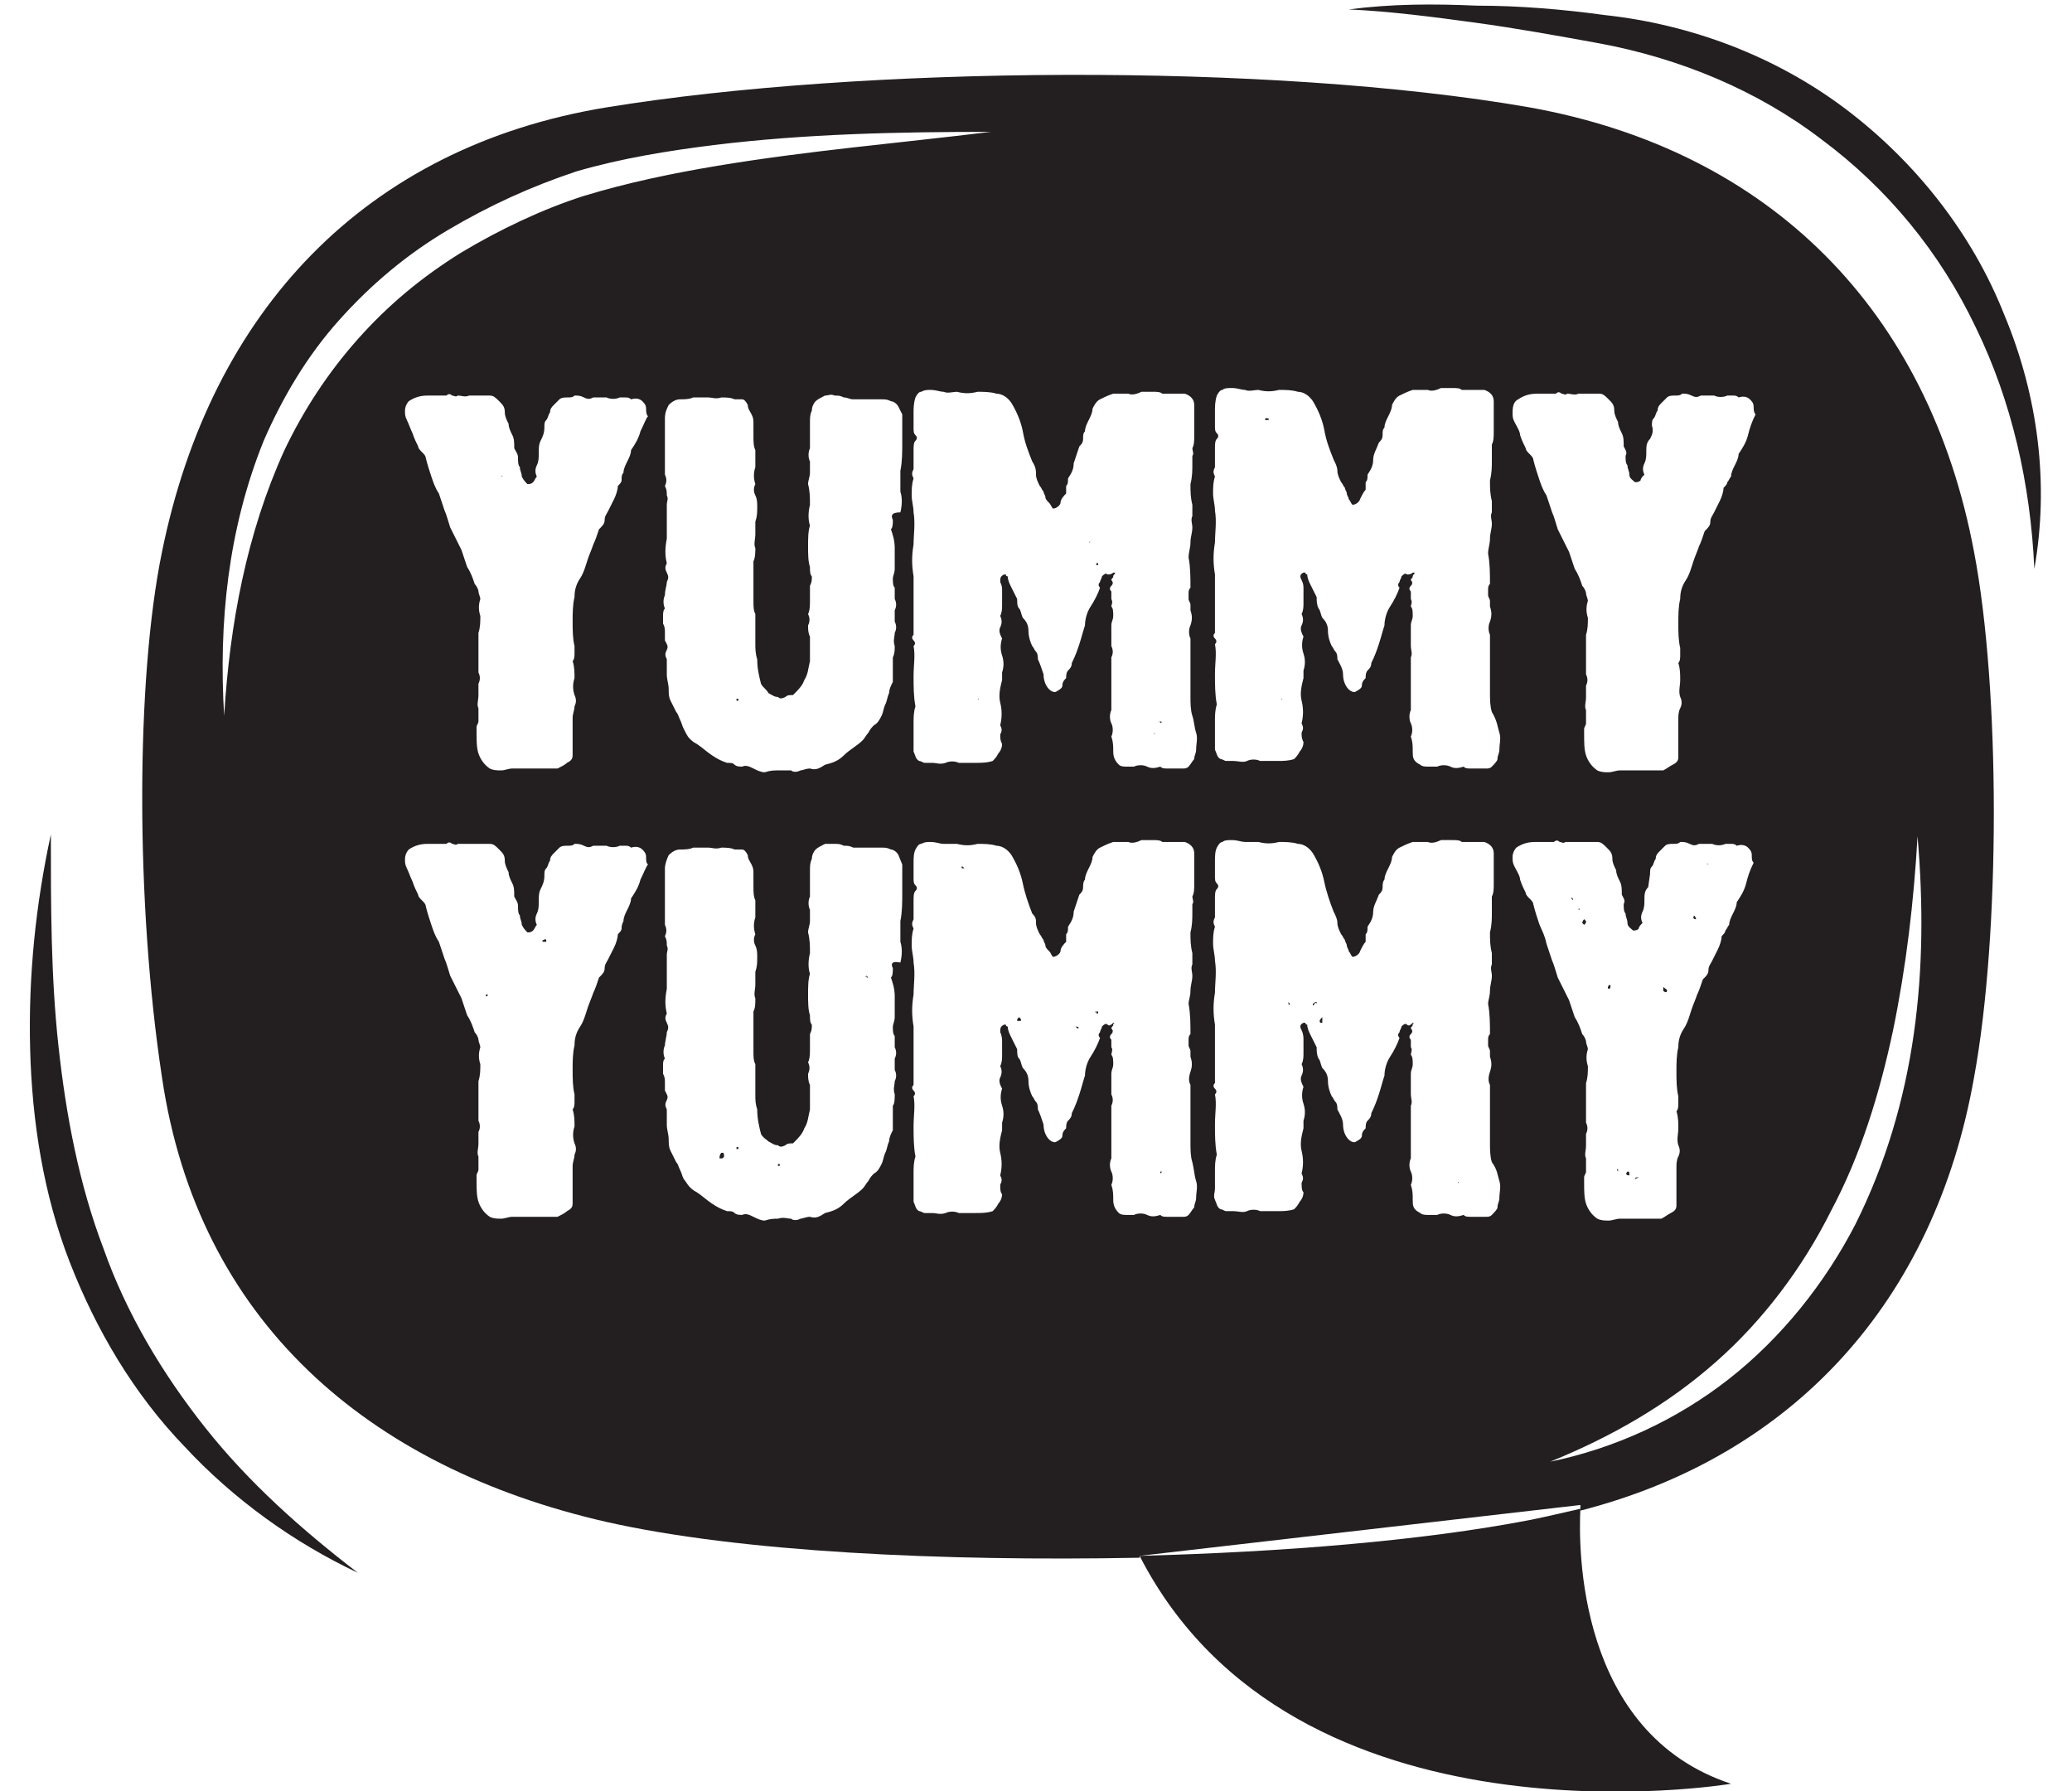 <?xml version="1.0" encoding="utf-8"?>
<!-- Generator: Adobe Illustrator 18.1.0, SVG Export Plug-In . SVG Version: 6.00 Build 0)  -->
<!DOCTYPE svg PUBLIC "-//W3C//DTD SVG 1.1//EN" "http://www.w3.org/Graphics/SVG/1.1/DTD/svg11.dtd">
<svg version="1.1" id="Layer_1" xmlns="http://www.w3.org/2000/svg" xmlns:xlink="http://www.w3.org/1999/xlink" x="0px" y="0px"
	 width="110px" height="95.1px" viewBox="0 0 110 95.1" enable-background="new 0 0 110 95.1" xml:space="preserve">
<g>
	<path fill="#231F20" d="M60.5,82.6c8.2,16,31.4,12.1,31.4,12.1c-8.2-2.7-8.1-12.6-8-14.6c-0.9,0.2-1.7,0.4-2.7,0.6
		C75.5,81.8,68.1,82.4,60.5,82.6z"/>
	<path fill="#231F20" d="M51.1,46C51.1,46,51.1,46,51.1,46C51,46,51,46.1,51.1,46c-0.1,0.1,0,0.1,0,0.1c0,0,0.1,0,0.1,0
		C51.2,46.1,51.2,46.1,51.1,46C51.2,46,51.2,46,51.1,46z"/>
	<path fill="#231F20" d="M46,51.8C46,51.9,45.9,51.9,46,51.8c0,0.1,0,0.1,0.1,0.1C46.1,52,46.2,52,46,51.8
		C46.1,51.9,46,51.8,46,51.8z"/>
	<rect x="39.1" y="37.1" fill="#231F20" width="0.1" height="0.1"/>
	<rect x="38" y="38.4" fill="#231F20" width="0" height="0"/>
	<path fill="#231F20" d="M42.5,39.8C42.5,39.8,42.5,39.8,42.5,39.8c0.1,0,0.1,0,0.1,0L42.5,39.8C42.5,39.7,42.5,39.8,42.5,39.8z"/>
	<path fill="#231F20" d="M42.1,38.8C42.1,38.8,42.1,38.9,42.1,38.8L42.1,38.8L42.1,38.8C42.1,38.8,42.1,38.8,42.1,38.8z"/>
	<rect x="59.6" y="53.4" fill="#231F20" width="0" height="0"/>
	<path fill="#231F20" d="M61.6,62.2C61.5,62.2,61.5,62.2,61.6,62.2c0,0.1,0,0.1,0,0.1l0.1-0.1C61.7,62.2,61.7,62.2,61.6,62.2z"/>
	<path fill="#231F20" d="M61.3,62.8C61.3,62.8,61.2,62.8,61.3,62.8C61.3,62.9,61.3,62.9,61.3,62.8L61.3,62.8
		C61.3,62.8,61.3,62.7,61.3,62.8z"/>
	<path fill="#231F20" d="M57.2,54L57.2,54L57.2,54L57.2,54C57.2,54.1,57.2,54.1,57.2,54z"/>
	<path fill="#231F20" d="M57.1,54.5C57.1,54.5,57.1,54.5,57.1,54.5L57.1,54.5c0.1,0.1,0.1,0.1,0.1,0.1
		C57.3,54.6,57.3,54.5,57.1,54.5C57.2,54.5,57.2,54.5,57.1,54.5z"/>
	<path fill="#231F20" d="M58.2,53.7C58.1,53.7,58.1,53.8,58.2,53.7c0,0.1,0,0.1,0,0.1c0,0,0,0,0.1,0c0,0,0,0,0-0.1
		C58.3,53.7,58.2,53.7,58.2,53.7z"/>
	<path fill="#231F20" d="M54.1,54c-0.1,0.1-0.1,0.1-0.1,0.2c0,0,0.1,0,0.1,0c0,0,0.1,0,0.1,0c0,0,0,0,0-0.1
		C54.2,54.1,54.1,54,54.1,54z"/>
	<path fill="#231F20" d="M25.8,52.8C25.7,52.9,25.7,52.9,25.8,52.8c0,0.1,0,0.1,0,0.1c0,0,0,0,0,0c0,0,0.1,0,0.1-0.1
		C25.8,52.8,25.8,52.8,25.8,52.8z"/>
	<path fill="#231F20" d="M26.6,49.1L26.6,49.1C26.7,49.1,26.7,49.1,26.6,49.1C26.7,49.1,26.7,49.1,26.6,49.1L26.6,49.1L26.6,49.1z"
		/>
	<path fill="#231F20" d="M28.8,50C28.8,50,28.8,50,28.8,50c0.1,0,0.1,0,0.2,0c0,0,0,0,0-0.1c0,0-0.1-0.1-0.1,0
		C28.8,49.9,28.8,49.9,28.8,50z"/>
	<path fill="#231F20" d="M31.9,45.9L31.9,45.9L31.9,45.9C31.9,45.9,31.9,45.8,31.9,45.9L31.9,45.9z"/>
	<path fill="#231F20" d="M30.7,50.5C30.7,50.5,30.7,50.5,30.7,50.5L30.7,50.5L30.7,50.5z"/>
	<path fill="#231F20" d="M89.4,26.7L89.4,26.7L89.4,26.7C89.4,26.7,89.4,26.7,89.4,26.7z"/>
	<path fill="#231F20" d="M85.4,25.2C85.5,25.2,85.5,25.2,85.4,25.2L85.4,25.2L85.4,25.2L85.4,25.2C85.4,25.3,85.4,25.2,85.4,25.2z"
		/>
	<rect x="38" y="62.2" fill="#231F20" width="0" height="0"/>
	<rect x="39.1" y="60.9" fill="#231F20" width="0.1" height="0.1"/>
	<path fill="#231F20" d="M38.4,61.2c0,0-0.1,0-0.1,0c-0.1,0.1-0.1,0.2-0.1,0.3c0,0,0,0,0.1,0C38.4,61.5,38.5,61.4,38.4,61.2
		C38.5,61.2,38.4,61.2,38.4,61.2z"/>
	<path fill="#231F20" d="M38.4,60.2C38.4,60.2,38.4,60.2,38.4,60.2L38.4,60.2L38.4,60.2C38.5,60.2,38.5,60.2,38.4,60.2
		C38.5,60.2,38.5,60.2,38.4,60.2C38.5,60.2,38.4,60.2,38.4,60.2z"/>
	<path fill="#231F20" d="M41.3,61.8C41.3,61.9,41.3,61.9,41.3,61.8c0,0.1,0,0.1,0,0.1c0.1,0,0.1,0,0.1-0.1
		C41.4,61.8,41.3,61.8,41.3,61.8z"/>
	<path fill="#231F20" d="M42.1,62.7C42.1,62.7,42.1,62.7,42.1,62.7L42.1,62.7L42.1,62.7C42.1,62.7,42.1,62.7,42.1,62.7z"/>
	<path fill="#231F20" d="M42.5,63.6C42.5,63.6,42.5,63.7,42.5,63.6c0.1,0,0.1,0,0.1,0L42.5,63.6C42.5,63.6,42.5,63.6,42.5,63.6z"/>
	<path fill="#231F20" d="M26.6,25.3L26.6,25.3C26.7,25.3,26.7,25.2,26.6,25.3C26.7,25.2,26.7,25.2,26.6,25.3L26.6,25.3L26.6,25.3z"
		/>
	<path fill="#231F20" d="M31.9,22.1L31.9,22.1L31.9,22.1C31.9,22,31.9,22,31.9,22.1L31.9,22.1z"/>
	<path fill="#231F20" d="M30.7,26.7C30.7,26.7,30.7,26.7,30.7,26.7L30.7,26.7L30.7,26.7z"/>
	<path fill="#231F20" d="M68,37.1C68,37.1,68,37.2,68,37.1L68,37.1C68.1,37.2,68.1,37.1,68,37.1C68.1,37.1,68,37.1,68,37.1z"/>
	<path fill="#231F20" d="M77.4,62.8C77.4,62.8,77.4,62.8,77.4,62.8C77.4,62.9,77.4,62.9,77.4,62.8L77.4,62.8
		C77.5,62.8,77.4,62.7,77.4,62.8z"/>
	<path fill="#231F20" d="M76.2,54.2l-0.1-0.1C76.1,54.1,76.2,54.2,76.2,54.2z"/>
	<path fill="#231F20" d="M67.2,22.2C67.2,22.2,67.2,22.2,67.2,22.2C67.2,22.2,67.2,22.2,67.2,22.2c-0.1,0.1,0,0.1,0,0.1
		c0,0,0.1,0,0.1,0C67.4,22.3,67.4,22.2,67.2,22.2C67.3,22.2,67.3,22.2,67.2,22.2z"/>
	<path fill="#231F20" d="M87,62.5C86.9,62.4,86.9,62.4,87,62.5c-0.1,0-0.2,0-0.2,0.1C86.8,62.6,86.8,62.6,87,62.5
		C87,62.6,87,62.6,87,62.5z"/>
	<polygon fill="#231F20" points="88.1,52 88,52 88.1,52 	"/>
	<path fill="#231F20" d="M86.5,62.4C86.5,62.4,86.5,62.4,86.5,62.4C86.5,62.4,86.5,62.3,86.5,62.4c0-0.2,0-0.2-0.1-0.2
		C86.3,62.3,86.3,62.4,86.5,62.4z"/>
	<rect x="87.3" y="62.7" fill="#231F20" width="0" height="0.1"/>
	<path fill="#231F20" d="M90,48.7c0-0.1-0.1-0.1-0.1,0c0,0,0,0.1,0.1,0.1C90,48.8,90.1,48.8,90,48.7z"/>
	<path fill="#231F20" d="M85.9,62.2L85.9,62.2c0-0.1,0-0.1,0-0.1C85.9,62,85.8,62.1,85.9,62.2C85.8,62.2,85.9,62.2,85.9,62.2z"/>
	<path fill="#231F20" d="M88.8,51.9L88.8,51.9L88.8,51.9C88.8,51.9,88.8,51.9,88.8,51.9z"/>
	<path fill="#231F20" d="M85.4,52.5C85.4,52.5,85.4,52.5,85.4,52.5c0.1,0,0.1-0.1,0.1-0.2c0,0,0,0-0.1,0
		C85.4,52.4,85.3,52.4,85.4,52.5L85.4,52.5z"/>
	<path fill="#231F20" d="M85.4,49.1C85.5,49.1,85.5,49.1,85.4,49.1L85.4,49.1L85.4,49.1L85.4,49.1C85.4,49.1,85.4,49.1,85.4,49.1z"
		/>
	<path fill="#231F20" d="M81.2,5.7c-13.8-2.4-35.5-2.2-49,0c-12.8,2.1-21,10.8-23.6,23.6c-1.4,6.8-1.4,18.7,0,27.9
		c1.9,12.9,10.9,20.7,23.6,23.6c7.1,1.6,17.8,2.1,28.3,1.9c0,0,0,0,0-0.1l23.4-2.7c0,0,0,0.1,0,0.3c11.3-2.9,18.8-11.1,20.9-23
		c1.4-7.6,1.4-20.6,0-27.9C102.4,16.5,94,8,81.2,5.7z M80.6,21.2c0.3-0.2,0.6-0.3,1-0.3c0.4,0,0.7,0,1,0c0.1-0.1,0.2-0.1,0.3,0
		c0.1,0,0.2,0.1,0.3,0c0.2,0,0.4,0.1,0.6,0c0.2,0,0.4,0,0.6,0c0.2,0,0.4,0,0.5,0c0.2,0,0.3,0.1,0.5,0.3c0.2,0.2,0.3,0.3,0.3,0.6
		c0,0.2,0.1,0.4,0.2,0.6c0,0.2,0.1,0.4,0.2,0.6c0.1,0.2,0.1,0.4,0.1,0.7c0.1,0.2,0.2,0.3,0.1,0.5c0,0.2,0,0.4,0.1,0.5
		c0,0.2,0.1,0.3,0.1,0.5c0,0.2,0.2,0.3,0.3,0.4c0.1,0,0.2,0,0.3-0.1c0-0.1,0.1-0.2,0.2-0.3c-0.1-0.2-0.1-0.4,0-0.6
		c0.1-0.2,0.1-0.4,0.1-0.6c0-0.3,0-0.5,0.2-0.7c0.1-0.2,0.2-0.4,0.1-0.7c0-0.2,0-0.3,0.1-0.4c0.1-0.1,0.1-0.3,0.2-0.4
		c0-0.2,0.1-0.3,0.2-0.4c0.1-0.1,0.2-0.2,0.3-0.3c0.1-0.1,0.3-0.1,0.4-0.1c0.2,0,0.3,0,0.4-0.1c0.2,0,0.3,0,0.5,0.1
		c0.2,0.1,0.3,0.1,0.5,0c0.3,0,0.5,0,0.7,0c0.2,0.1,0.5,0.1,0.7,0c0.1,0,0.2,0,0.3,0c0.1,0,0.2,0,0.3,0.1c0.3-0.1,0.5,0,0.6,0.1
		c0.1,0.1,0.2,0.2,0.2,0.4c0,0.1,0,0.3,0.1,0.4c-0.2,0.4-0.3,0.7-0.4,1.1c-0.1,0.4-0.3,0.7-0.5,1c0,0.2-0.1,0.4-0.2,0.6
		c-0.1,0.2-0.2,0.4-0.2,0.6c-0.1,0.1-0.1,0.2-0.2,0.3c0,0.1-0.1,0.2-0.2,0.3c0,0.2-0.1,0.5-0.2,0.7c-0.1,0.2-0.2,0.4-0.3,0.6
		c-0.1,0.2-0.2,0.3-0.2,0.5c0,0.2-0.1,0.3-0.3,0.5c-0.1,0.3-0.2,0.6-0.3,0.8c-0.1,0.3-0.2,0.5-0.3,0.8c-0.1,0.3-0.2,0.7-0.4,1
		c-0.2,0.3-0.3,0.6-0.3,1c-0.1,0.4-0.1,0.9-0.1,1.3c0,0.4,0,0.9,0.1,1.3c0,0.1,0,0.3,0,0.4c0,0.1,0,0.3-0.1,0.4
		c0.1,0.3,0.1,0.6,0.1,0.9c0,0.3-0.1,0.6,0,0.9c0.1,0.2,0.1,0.4,0,0.6c-0.1,0.2-0.1,0.4-0.1,0.6v2c0,0.2-0.1,0.3-0.3,0.4
		c-0.2,0.1-0.3,0.2-0.5,0.3H86c-0.2,0-0.4,0.1-0.6,0.1c-0.2,0-0.4,0-0.6-0.1c-0.3-0.2-0.5-0.5-0.6-0.8c-0.1-0.3-0.1-0.7-0.1-1.1
		c0-0.1,0-0.2,0-0.3c0-0.1,0.1-0.2,0.1-0.3c0-0.2,0-0.5,0-0.7c-0.1-0.2,0-0.4,0-0.7c0-0.2,0-0.4,0-0.6c0.1-0.2,0.1-0.4,0-0.6l0-2.1
		c0.1-0.3,0.1-0.6,0.1-0.9c-0.1-0.3-0.1-0.6,0-0.9c0-0.1-0.1-0.3-0.1-0.4c0-0.1-0.1-0.3-0.2-0.4c-0.1-0.3-0.2-0.6-0.4-0.9
		c-0.1-0.3-0.2-0.6-0.3-0.9c-0.1-0.2-0.2-0.4-0.3-0.6c-0.1-0.2-0.2-0.4-0.3-0.6c-0.1-0.3-0.2-0.7-0.3-0.9c-0.1-0.3-0.2-0.6-0.3-0.9
		c-0.2-0.3-0.3-0.6-0.4-0.9c-0.1-0.3-0.2-0.6-0.3-1c0-0.1-0.1-0.2-0.2-0.3c-0.1-0.1-0.2-0.2-0.2-0.3c-0.1-0.2-0.2-0.4-0.3-0.7
		c0-0.2-0.2-0.5-0.3-0.7c-0.1-0.2-0.1-0.3-0.1-0.5C80.3,21.5,80.4,21.3,80.6,21.2z M19,18c-1.6,1.8-2.9,3.8-3.9,5.9
		c-2,4.4-2.9,9.2-3.2,14.1c-0.3-4.9,0.2-9.9,2.1-14.6c1-2.3,2.3-4.5,4-6.4c1.7-1.9,3.6-3.5,5.8-4.8c2.2-1.3,4.4-2.3,6.8-3.1
		c2.4-0.7,4.9-1.1,7.3-1.4c4.9-0.6,9.8-0.7,14.7-0.7c-4.9,0.6-9.7,1-14.5,1.8c-2.4,0.4-4.8,0.9-7.1,1.6c-2.2,0.7-4.5,1.8-6.5,3
		C22.4,14.7,20.6,16.2,19,18z M34,46.7c-0.1,0.4-0.3,0.7-0.5,1c0,0.2-0.1,0.4-0.2,0.6c-0.1,0.2-0.2,0.4-0.2,0.6
		C33,49.1,33,49.2,33,49.3c0,0.1-0.1,0.2-0.2,0.3c0,0.2-0.1,0.5-0.2,0.7c-0.1,0.2-0.2,0.4-0.3,0.6c-0.1,0.2-0.2,0.3-0.2,0.5
		c0,0.2-0.1,0.3-0.3,0.5c-0.1,0.3-0.2,0.6-0.3,0.8c-0.1,0.3-0.2,0.5-0.3,0.8c-0.1,0.3-0.2,0.7-0.4,1c-0.2,0.3-0.3,0.6-0.3,1
		c-0.1,0.4-0.1,0.9-0.1,1.3c0,0.4,0,0.9,0.1,1.3c0,0.1,0,0.3,0,0.4c0,0.1,0,0.3-0.1,0.4c0.1,0.3,0.1,0.6,0.1,0.9
		c-0.1,0.3-0.1,0.6,0,0.9c0.1,0.2,0.1,0.4,0,0.6c0,0.2-0.1,0.4-0.1,0.6v2c0,0.2-0.1,0.3-0.3,0.4c-0.1,0.1-0.3,0.2-0.5,0.3h-2.4
		c-0.2,0-0.4,0.1-0.6,0.1c-0.2,0-0.4,0-0.6-0.1c-0.3-0.2-0.5-0.5-0.6-0.8c-0.1-0.3-0.1-0.7-0.1-1.1c0-0.1,0-0.2,0-0.3
		c0-0.1,0.1-0.2,0.1-0.3c0-0.2,0-0.5,0-0.7c-0.1-0.2,0-0.4,0-0.7c0-0.2,0-0.4,0-0.6c0.1-0.2,0.1-0.4,0-0.6l0-2.1
		c0.1-0.3,0.1-0.6,0.1-0.9c-0.1-0.3-0.1-0.6,0-0.9c0-0.1-0.1-0.3-0.1-0.4c0-0.1-0.1-0.3-0.2-0.4c-0.1-0.3-0.2-0.6-0.4-0.9
		c-0.1-0.3-0.2-0.6-0.3-0.9c-0.1-0.2-0.2-0.4-0.3-0.6c-0.1-0.2-0.2-0.4-0.3-0.6c-0.1-0.3-0.2-0.7-0.3-0.9c-0.1-0.3-0.2-0.6-0.3-0.9
		c-0.2-0.3-0.3-0.6-0.4-0.9c-0.1-0.3-0.2-0.6-0.3-1c0-0.1-0.1-0.2-0.2-0.3c-0.1-0.1-0.2-0.2-0.2-0.3c-0.1-0.2-0.2-0.4-0.3-0.7
		c-0.1-0.2-0.2-0.5-0.3-0.7c-0.1-0.2-0.1-0.3-0.1-0.5c0-0.2,0.1-0.4,0.2-0.5c0.3-0.2,0.6-0.3,1-0.3c0.4,0,0.7,0,1,0
		c0.1-0.1,0.2-0.1,0.3,0c0.1,0,0.2,0.1,0.3,0c0.2,0,0.4,0,0.6,0c0.2,0,0.4,0,0.6,0c0.2,0,0.4,0,0.5,0c0.2,0,0.3,0.1,0.5,0.3
		c0.2,0.2,0.3,0.3,0.3,0.6c0,0.2,0.1,0.4,0.2,0.6c0,0.2,0.1,0.4,0.2,0.6c0.1,0.2,0.1,0.4,0.1,0.7c0.1,0.2,0.2,0.3,0.2,0.5
		c0,0.2,0,0.4,0.1,0.5c0,0.2,0.1,0.3,0.1,0.5c0.1,0.2,0.2,0.3,0.3,0.4c0.1,0,0.2,0,0.3-0.1c0.1-0.1,0.1-0.2,0.2-0.3
		c-0.1-0.2-0.1-0.4,0-0.6c0.1-0.2,0.1-0.4,0.1-0.6c0-0.3,0-0.5,0.1-0.7c0.1-0.2,0.2-0.4,0.2-0.7c0-0.2,0-0.3,0.1-0.4
		c0.1-0.1,0.1-0.3,0.2-0.4c0-0.2,0.1-0.3,0.2-0.4c0.1-0.1,0.2-0.2,0.3-0.3c0.1-0.1,0.3-0.1,0.4-0.1c0.2,0,0.3,0,0.4-0.1
		c0.2,0,0.3,0,0.5,0.1c0.2,0.1,0.3,0.1,0.5,0c0.3,0,0.5,0,0.7,0c0.2,0.1,0.5,0.1,0.7,0c0.1,0,0.2,0,0.3,0c0.1,0,0.2,0,0.3,0.1
		c0.3-0.1,0.5,0,0.6,0.1c0.1,0.1,0.2,0.2,0.2,0.4c0,0.2,0,0.3,0.1,0.4C34.3,46,34.2,46.3,34,46.7z M34,22.9c-0.1,0.4-0.3,0.7-0.5,1
		c0,0.2-0.1,0.4-0.2,0.6c-0.1,0.2-0.2,0.4-0.2,0.6C33,25.2,33,25.3,33,25.5c0,0.1-0.1,0.2-0.2,0.3c0,0.2-0.1,0.5-0.2,0.7
		c-0.1,0.2-0.2,0.4-0.3,0.6c-0.1,0.2-0.2,0.3-0.2,0.5c0,0.2-0.1,0.3-0.3,0.5c-0.1,0.3-0.2,0.6-0.3,0.8c-0.1,0.3-0.2,0.5-0.3,0.8
		c-0.1,0.3-0.2,0.7-0.4,1c-0.2,0.3-0.3,0.6-0.3,1c-0.1,0.4-0.1,0.9-0.1,1.3c0,0.4,0,0.9,0.1,1.3c0,0.1,0,0.3,0,0.4
		c0,0.1,0,0.3-0.1,0.4c0.1,0.3,0.1,0.6,0.1,0.9c-0.1,0.3-0.1,0.6,0,0.9c0.1,0.2,0.1,0.4,0,0.6c0,0.2-0.1,0.4-0.1,0.6v2
		c0,0.2-0.1,0.3-0.3,0.4c-0.1,0.1-0.3,0.2-0.5,0.3h-2.4c-0.2,0-0.4,0.1-0.6,0.1c-0.2,0-0.4,0-0.6-0.1c-0.3-0.2-0.5-0.5-0.6-0.8
		c-0.1-0.3-0.1-0.7-0.1-1.1c0-0.1,0-0.2,0-0.3c0-0.1,0.1-0.2,0.1-0.3c0-0.2,0-0.5,0-0.7c-0.1-0.2,0-0.4,0-0.7c0-0.2,0-0.4,0-0.6
		c0.1-0.2,0.1-0.4,0-0.6l0-2.1c0.1-0.3,0.1-0.6,0.1-0.9c-0.1-0.3-0.1-0.6,0-0.9c0-0.1-0.1-0.3-0.1-0.4c0-0.1-0.1-0.3-0.2-0.4
		c-0.1-0.3-0.2-0.6-0.4-0.9c-0.1-0.3-0.2-0.6-0.3-0.9c-0.1-0.2-0.2-0.4-0.3-0.6c-0.1-0.2-0.2-0.4-0.3-0.6c-0.1-0.3-0.2-0.7-0.3-0.9
		c-0.1-0.3-0.2-0.6-0.3-0.9c-0.2-0.3-0.3-0.6-0.4-0.9c-0.1-0.3-0.2-0.6-0.3-1c0-0.1-0.1-0.2-0.2-0.3c-0.1-0.1-0.2-0.2-0.2-0.3
		c-0.1-0.2-0.2-0.4-0.3-0.7c-0.1-0.2-0.2-0.5-0.3-0.7c-0.1-0.2-0.1-0.3-0.1-0.5c0-0.2,0.1-0.4,0.2-0.5c0.3-0.2,0.6-0.3,1-0.3
		c0.4,0,0.7,0,1,0c0.1-0.1,0.2-0.1,0.3,0c0.1,0,0.2,0.1,0.3,0c0.2,0,0.4,0.1,0.6,0c0.2,0,0.4,0,0.6,0c0.2,0,0.4,0,0.5,0
		c0.2,0,0.3,0.1,0.5,0.3c0.2,0.2,0.3,0.3,0.3,0.6c0,0.2,0.1,0.4,0.2,0.6c0,0.2,0.1,0.4,0.2,0.6c0.1,0.2,0.1,0.4,0.1,0.7
		c0.1,0.2,0.2,0.3,0.2,0.5c0,0.2,0,0.4,0.1,0.5c0,0.2,0.1,0.3,0.1,0.5c0.1,0.2,0.2,0.3,0.3,0.4c0.1,0,0.2,0,0.3-0.1
		c0.1-0.1,0.1-0.2,0.2-0.3c-0.1-0.2-0.1-0.4,0-0.6c0.1-0.2,0.1-0.4,0.1-0.6c0-0.3,0-0.5,0.1-0.7c0.1-0.2,0.2-0.4,0.2-0.7
		c0-0.2,0-0.3,0.1-0.4c0.1-0.1,0.1-0.3,0.2-0.4c0-0.2,0.1-0.3,0.2-0.4c0.1-0.1,0.2-0.2,0.3-0.3c0.1-0.1,0.3-0.1,0.4-0.1
		c0.2,0,0.3,0,0.4-0.1c0.2,0,0.3,0,0.5,0.1c0.2,0.1,0.3,0.1,0.5,0c0.3,0,0.5,0,0.7,0c0.2,0.1,0.5,0.1,0.7,0c0.1,0,0.2,0,0.3,0
		c0.1,0,0.2,0,0.3,0.1c0.3-0.1,0.5,0,0.6,0.1c0.1,0.1,0.2,0.2,0.2,0.4c0,0.1,0,0.3,0.1,0.4C34.3,22.2,34.2,22.5,34,22.9z M47.4,51.4
		c0,0.2,0,0.4-0.1,0.5c0.1,0.3,0.2,0.6,0.2,1c0,0.4,0,0.7,0,1.1c0,0.2-0.1,0.4-0.1,0.5c0,0.2,0,0.4,0.1,0.5c0,0.2,0,0.4,0,0.6
		c0.1,0.2,0.1,0.4,0,0.6c0,0.2,0,0.4,0,0.6c0.1,0.2,0.1,0.4,0,0.6c0,0.2-0.1,0.4,0,0.7c0,0.2,0,0.5-0.1,0.6v1.3
		c-0.1,0.2-0.2,0.4-0.2,0.6c-0.1,0.2-0.1,0.4-0.2,0.6c-0.1,0.2-0.1,0.4-0.2,0.6c-0.1,0.2-0.2,0.4-0.4,0.5c-0.1,0.1-0.2,0.2-0.3,0.4
		c-0.1,0.1-0.2,0.3-0.3,0.4c-0.3,0.3-0.7,0.5-1,0.8c-0.3,0.3-0.6,0.4-1,0.5c-0.3,0.2-0.5,0.3-0.8,0.2c-0.2,0-0.4,0.1-0.5,0.1
		c-0.2,0.1-0.4,0.1-0.5,0c-0.2,0-0.4-0.1-0.7,0c-0.2,0-0.4,0-0.7,0.1c-0.2,0-0.4-0.1-0.6-0.2c-0.2-0.1-0.4-0.2-0.6-0.1
		c-0.1,0-0.3,0-0.4-0.1c-0.1-0.1-0.2-0.1-0.4-0.1c-0.3-0.1-0.5-0.2-0.8-0.4c-0.3-0.2-0.5-0.4-0.8-0.6c-0.2-0.1-0.3-0.2-0.4-0.3
		c-0.1-0.1-0.2-0.3-0.3-0.4c-0.1-0.2-0.1-0.3-0.2-0.5c-0.1-0.2-0.1-0.3-0.2-0.4c-0.1-0.2-0.2-0.4-0.3-0.6c-0.1-0.2-0.1-0.4-0.1-0.6
		c0-0.3-0.1-0.5-0.1-0.8c0-0.3,0-0.5,0-0.8c-0.1-0.2-0.1-0.3,0-0.5c0.1-0.2,0-0.3-0.1-0.5c0-0.1,0-0.3,0-0.4c0-0.2,0-0.3-0.1-0.5
		c0-0.1,0-0.3,0-0.4c0-0.2,0-0.3,0.1-0.4c-0.1-0.2-0.1-0.5,0-0.7c0-0.2,0.1-0.5,0.1-0.7c0.1-0.2,0.1-0.3,0-0.5
		c-0.1-0.2-0.1-0.3,0-0.5c-0.1-0.4-0.1-0.8,0-1.3c0-0.2,0-0.3,0-0.5c0-0.2,0-0.4,0-0.5c0-0.2,0-0.3,0-0.4c0-0.1,0-0.3,0-0.4
		c0-0.2,0.1-0.3,0-0.5c0-0.2,0-0.3-0.1-0.5c0.1-0.2,0.1-0.4,0-0.6c0-0.2,0-0.4,0-0.6c0-0.1,0-0.2,0-0.3c0-0.1,0-0.2,0-0.3
		c0-0.2,0-0.4,0-0.6c0-0.2,0-0.3,0-0.5c0-0.2,0-0.5,0-0.7c0-0.2,0.1-0.5,0.2-0.7c0.2-0.2,0.4-0.3,0.6-0.3c0.2,0,0.5,0,0.7-0.1
		c0.1,0,0.3,0,0.4,0c0.2,0,0.3,0,0.4,0c0.2,0,0.4,0.1,0.7,0c0.2,0,0.5,0,0.7,0.1c0.1,0,0.3,0,0.4,0c0.1,0,0.2,0.1,0.3,0.3
		c0,0.2,0.1,0.3,0.2,0.5c0.1,0.2,0.1,0.3,0.1,0.5c0,0.2,0,0.4,0,0.7c0,0.2,0,0.5,0.1,0.7c0,0.3,0,0.6,0,0.9c-0.1,0.3-0.1,0.6,0,0.9
		c-0.1,0.2-0.1,0.4,0,0.6c0.1,0.2,0.1,0.4,0.1,0.6c0,0.3,0,0.5-0.1,0.8c0,0.2,0,0.5,0,0.7c0,0.2-0.1,0.5,0,0.7c0,0.3,0,0.5-0.1,0.7
		c0,0.2,0,0.5,0,0.7c0,0.2,0,0.5,0,0.7c0,0.2,0,0.5,0,0.7c0,0.3,0,0.5,0.1,0.7c0,0.1,0,0.3,0,0.4c0,0.1,0,0.3,0,0.4
		c0,0.3,0,0.5,0,0.8c0,0.3,0,0.5,0.1,0.8c0,0.5,0.1,0.9,0.2,1.3c0.1,0.2,0.3,0.3,0.4,0.4c0.2,0.1,0.3,0.2,0.5,0.2
		c0.1,0.1,0.2,0.1,0.4,0c0.1-0.1,0.2-0.1,0.4-0.1c0.3-0.3,0.5-0.5,0.6-0.8c0.2-0.3,0.2-0.6,0.3-1c0-0.2,0-0.4,0-0.6
		c0-0.2,0-0.4,0-0.7c-0.1-0.2-0.1-0.4-0.1-0.6c0.1-0.2,0.1-0.4,0-0.6c0.1-0.2,0.1-0.5,0.1-0.7c0-0.2,0-0.5,0-0.8
		c0.1-0.2,0.1-0.3,0.1-0.5c-0.1-0.1-0.1-0.3-0.1-0.5c-0.1-0.3-0.1-0.7-0.1-1.1c0-0.4,0-0.8,0.1-1.1c-0.1-0.3-0.1-0.7,0-1.1
		c0-0.4,0-0.7-0.1-1.1c0-0.2,0.1-0.4,0.1-0.6c0-0.2,0-0.4,0-0.6c-0.1-0.2-0.1-0.5,0-0.7c0-0.2,0-0.5,0-0.8c0-0.2,0-0.4,0-0.6
		c0-0.2,0-0.4,0.1-0.6c0-0.2,0.1-0.4,0.2-0.5c0.1-0.1,0.3-0.2,0.5-0.3c0.2,0,0.3,0,0.5,0c0.2,0,0.3,0,0.5,0.1c0.2,0,0.3,0,0.5,0.1
		c0.2,0,0.3,0,0.5,0c0.1,0,0.3,0,0.5,0c0.2,0,0.4,0,0.5,0c0.2,0,0.3,0,0.5,0.1c0.1,0,0.3,0.1,0.4,0.3l0.2,0.5c0,0.5,0,1,0,1.5
		c0,0.5,0,1-0.1,1.5c0,0.4,0,0.8,0,1.1c0.1,0.3,0.1,0.7,0,1.1C47.3,51,47.3,51.2,47.4,51.4z M47.4,27.6c0,0.2,0,0.4-0.1,0.5
		c0.1,0.3,0.2,0.6,0.2,1c0,0.4,0,0.7,0,1.1c0,0.2-0.1,0.4-0.1,0.5c0,0.2,0,0.4,0.1,0.5c0,0.2,0,0.4,0,0.6c0.1,0.2,0.1,0.4,0,0.6
		c0,0.2,0,0.4,0,0.6c0.1,0.2,0.1,0.4,0,0.6c0,0.2-0.1,0.4,0,0.7c0,0.2,0,0.4-0.1,0.6v1.3c-0.1,0.2-0.2,0.4-0.2,0.6
		c-0.1,0.2-0.1,0.4-0.2,0.6c-0.1,0.2-0.1,0.4-0.2,0.6c-0.1,0.2-0.2,0.4-0.4,0.5c-0.1,0.1-0.2,0.2-0.3,0.4c-0.1,0.1-0.2,0.3-0.3,0.4
		c-0.3,0.3-0.7,0.5-1,0.8c-0.3,0.3-0.6,0.4-1,0.5c-0.3,0.2-0.5,0.3-0.8,0.2c-0.2,0-0.4,0.1-0.5,0.1c-0.2,0.1-0.4,0.1-0.5,0
		c-0.2,0-0.4,0-0.7,0c-0.2,0-0.4,0-0.7,0.1c-0.2,0-0.4-0.1-0.6-0.2c-0.2-0.1-0.4-0.2-0.6-0.1c-0.1,0-0.3,0-0.4-0.1
		c-0.1-0.1-0.2-0.1-0.4-0.1c-0.3-0.1-0.5-0.2-0.8-0.4c-0.3-0.2-0.5-0.4-0.8-0.6c-0.2-0.1-0.3-0.2-0.4-0.3c-0.1-0.1-0.2-0.3-0.3-0.5
		c-0.1-0.2-0.1-0.3-0.2-0.5c-0.1-0.2-0.1-0.3-0.2-0.4c-0.1-0.2-0.2-0.4-0.3-0.6c-0.1-0.2-0.1-0.4-0.1-0.6c0-0.3-0.1-0.5-0.1-0.8
		c0-0.2,0-0.5,0-0.8c-0.1-0.2-0.1-0.3,0-0.5c0.1-0.2,0-0.3-0.1-0.5c0-0.1,0-0.3,0-0.4c0-0.2,0-0.3-0.1-0.5c0-0.1,0-0.3,0-0.4
		c0-0.1,0-0.3,0.1-0.4c-0.1-0.2-0.1-0.5,0-0.7c0-0.3,0.1-0.5,0.1-0.7c0.1-0.2,0.1-0.3,0-0.5c-0.1-0.2-0.1-0.3,0-0.5
		c-0.1-0.4-0.1-0.8,0-1.3c0-0.2,0-0.3,0-0.5c0-0.2,0-0.4,0-0.5c0-0.2,0-0.3,0-0.4c0-0.1,0-0.3,0-0.4c0-0.2,0.1-0.3,0-0.5
		c0-0.2,0-0.3-0.1-0.5c0.1-0.2,0.1-0.4,0-0.6c0-0.2,0-0.4,0-0.6c0-0.1,0-0.2,0-0.3c0-0.1,0-0.2,0-0.3c0-0.2,0-0.4,0-0.6
		c0-0.2,0-0.3,0-0.5c0-0.2,0-0.5,0-0.7c0-0.3,0.1-0.5,0.2-0.7c0.2-0.2,0.4-0.3,0.6-0.3c0.2,0,0.5,0,0.7-0.1c0.1,0,0.3,0,0.4,0
		c0.2,0,0.3,0,0.4,0c0.2,0,0.4,0.1,0.7,0c0.2,0,0.5,0,0.7,0.1c0.1,0,0.3,0,0.4,0c0.1,0,0.2,0.1,0.3,0.3c0,0.2,0.1,0.3,0.2,0.5
		c0.1,0.2,0.1,0.3,0.1,0.5c0,0.2,0,0.4,0,0.7c0,0.2,0,0.5,0.1,0.7c0,0.3,0,0.6,0,0.9c-0.1,0.3-0.1,0.6,0,0.9c-0.1,0.2-0.1,0.4,0,0.6
		c0.1,0.2,0.1,0.4,0.1,0.6c0,0.3,0,0.5-0.1,0.8c0,0.2,0,0.5,0,0.7c0,0.2-0.1,0.5,0,0.7c0,0.2,0,0.5-0.1,0.7c0,0.2,0,0.5,0,0.7
		c0,0.3,0,0.5,0,0.7c0,0.2,0,0.5,0,0.7c0,0.3,0,0.5,0.1,0.7c0,0.1,0,0.3,0,0.4c0,0.1,0,0.3,0,0.4c0,0.3,0,0.5,0,0.8
		c0,0.2,0,0.5,0.1,0.8c0,0.5,0.1,0.9,0.2,1.3c0.1,0.2,0.3,0.3,0.4,0.5c0.2,0.1,0.3,0.2,0.5,0.2c0.1,0.1,0.2,0.1,0.4,0
		c0.1-0.1,0.2-0.1,0.4-0.1c0.3-0.3,0.5-0.5,0.6-0.8c0.2-0.3,0.2-0.6,0.3-1c0-0.2,0-0.4,0-0.6c0-0.2,0-0.4,0-0.7
		c-0.1-0.2-0.1-0.4-0.1-0.6c0.1-0.2,0.1-0.4,0-0.6c0.1-0.2,0.1-0.5,0.1-0.7c0-0.3,0-0.5,0-0.8c0.1-0.2,0.1-0.3,0.1-0.5
		c-0.1-0.1-0.1-0.3-0.1-0.5c-0.1-0.3-0.1-0.7-0.1-1.1c0-0.4,0-0.8,0.1-1.1c-0.1-0.3-0.1-0.7,0-1.1c0-0.4,0-0.7-0.1-1.1
		c0-0.2,0.1-0.4,0.1-0.6c0-0.2,0-0.4,0-0.6c-0.1-0.2-0.1-0.5,0-0.7c0-0.2,0-0.5,0-0.8c0-0.2,0-0.4,0-0.6c0-0.2,0-0.4,0.1-0.6
		c0-0.2,0.1-0.4,0.2-0.5c0.1-0.1,0.3-0.2,0.5-0.3c0.2,0,0.3-0.1,0.5,0c0.2,0,0.3,0,0.5,0.1c0.2,0,0.3,0.1,0.5,0.1c0.2,0,0.3,0,0.5,0
		c0.1,0,0.3,0,0.5,0c0.2,0,0.4,0,0.5,0c0.2,0,0.3,0,0.5,0.1c0.1,0,0.3,0.1,0.4,0.3l0.2,0.4c0,0.5,0,1,0,1.5c0,0.5,0,1-0.1,1.5
		c0,0.4,0,0.8,0,1.1c0.1,0.3,0.1,0.7,0,1.1C47.3,27.2,47.3,27.4,47.4,27.6z M63.5,62.7c0.1,0.3,0,0.6,0,0.9c0,0.2-0.1,0.3-0.1,0.5
		c-0.1,0.1-0.2,0.3-0.3,0.4c-0.1,0.1-0.2,0.1-0.3,0.1c-0.1,0-0.2,0-0.3,0c-0.2,0-0.3,0-0.5,0c-0.2,0-0.3,0-0.4-0.1
		c-0.3,0.1-0.5,0.1-0.7,0c-0.2-0.1-0.5-0.1-0.7,0c-0.2,0-0.3,0-0.4,0c-0.1,0-0.3,0-0.4-0.1c-0.2-0.2-0.3-0.4-0.3-0.7
		c0-0.3,0-0.5-0.1-0.8c0.1-0.2,0.1-0.5,0-0.7c-0.1-0.2-0.1-0.5,0-0.7c0-0.4,0-0.7,0-1.1c0-0.4,0-0.7,0-1.1c0-0.2,0-0.4,0-0.6
		c0.1-0.2,0.1-0.4,0-0.6c0-0.2,0-0.4,0-0.6c0-0.2,0-0.3,0-0.5c0-0.2,0.1-0.3,0.1-0.5c0-0.2,0-0.4-0.1-0.5c0-0.1,0.1-0.3,0-0.4
		c0-0.1,0-0.3,0-0.4c-0.1-0.1-0.1-0.2,0-0.3c0.1-0.1,0.1-0.2,0-0.3c0-0.1,0.1-0.1,0.1-0.2c0-0.1,0.1-0.1,0.1-0.1c0,0,0,0-0.1,0
		c-0.1,0.1-0.2,0.2-0.3,0.1c-0.1-0.1-0.2,0-0.3,0.1c0,0.1-0.1,0.2-0.1,0.3c-0.1,0.1-0.1,0.2,0,0.3c-0.1,0.3-0.3,0.7-0.5,1
		c-0.2,0.3-0.3,0.7-0.3,1c-0.1,0.3-0.2,0.7-0.3,1c-0.1,0.3-0.2,0.6-0.4,1c0,0.2-0.1,0.3-0.2,0.4c-0.1,0.1-0.1,0.3-0.1,0.4
		c-0.1,0.1-0.2,0.2-0.2,0.4c0,0.1-0.1,0.2-0.3,0.3c-0.1,0.1-0.3,0-0.4-0.1c-0.2-0.2-0.3-0.5-0.3-0.8c-0.1-0.3-0.2-0.6-0.3-0.8
		c0-0.1,0-0.3-0.1-0.4c-0.1-0.1-0.1-0.2-0.2-0.3c-0.1-0.2-0.2-0.5-0.2-0.8c0-0.3-0.1-0.5-0.3-0.7c-0.1-0.2-0.1-0.4-0.2-0.5
		C54,56.1,54,55.9,54,55.7c-0.1-0.2-0.2-0.4-0.3-0.6c-0.1-0.2-0.2-0.4-0.2-0.6c0,0-0.1,0-0.1-0.1c-0.1,0-0.1,0-0.1,0
		c-0.2,0.1-0.2,0.2-0.2,0.4c0.1,0.2,0.1,0.4,0.1,0.5c0,0.2,0,0.4,0,0.7c0,0.2,0,0.4-0.1,0.6c0.1,0.2,0.1,0.4,0,0.6
		c-0.1,0.2,0,0.4,0.1,0.6c-0.1,0.3-0.1,0.6,0,0.9c0.1,0.3,0.1,0.6,0,0.9c0,0.1,0,0.2,0,0.2c0,0.1,0,0.1,0,0.2
		c-0.1,0.4-0.2,0.8-0.1,1.2c0.1,0.4,0.1,0.8,0,1.2c0.1,0.2,0.1,0.3,0,0.5c0,0.2,0,0.4,0.1,0.5c0,0.2-0.1,0.4-0.2,0.5
		c-0.1,0.2-0.2,0.3-0.3,0.4c-0.3,0.1-0.6,0.1-0.9,0.1c-0.3,0-0.6,0-0.9,0c-0.2-0.1-0.5-0.1-0.7,0c-0.3,0.1-0.5,0-0.7,0
		c-0.1,0-0.3,0-0.4,0c-0.1,0-0.2-0.1-0.3-0.1c-0.2-0.1-0.2-0.3-0.3-0.5c0-0.2,0-0.4,0-0.6c0-0.3,0-0.6,0-0.9c0-0.3,0-0.6,0.1-0.9
		c-0.1-0.5-0.1-1.1-0.1-1.6c0-0.6,0.1-1.1,0-1.6c0.1-0.1,0.1-0.2,0-0.3c-0.1-0.1-0.1-0.2,0-0.3c0-0.5,0-1,0-1.6c0-0.5,0-1,0-1.5
		c-0.1-0.6-0.1-1.1,0-1.7c0-0.5,0.1-1.1,0-1.7c0-0.3-0.1-0.6-0.1-0.9c0-0.3,0-0.6,0.1-0.9c-0.1-0.2-0.1-0.3,0-0.5c0-0.2,0-0.3,0-0.4
		c0-0.2,0-0.4,0-0.6c0-0.2,0-0.4,0.1-0.5c0.1-0.1,0.1-0.2,0-0.3c-0.1-0.1-0.1-0.2-0.1-0.4c0-0.3,0-0.5,0-0.8c0-0.2,0-0.5,0.1-0.7
		c0.1-0.2,0.2-0.3,0.3-0.3c0.2-0.1,0.3-0.1,0.5-0.1c0.3,0,0.5,0.1,0.7,0.1c0.2,0,0.5,0,0.7,0c0.4,0.1,0.7,0.1,1.1,0
		c0.3,0,0.7,0,1,0.1c0.3,0,0.6,0.2,0.8,0.5c0.3,0.5,0.5,1,0.6,1.5c0.1,0.5,0.3,1.1,0.5,1.6C55,48.7,55,48.8,55,49
		c0,0.2,0.1,0.4,0.2,0.6c0.1,0.1,0.1,0.2,0.2,0.3c0,0.1,0.1,0.2,0.1,0.3c0,0.1,0.1,0.2,0.2,0.3c0.1,0.1,0.1,0.2,0.2,0.3
		c0.2,0,0.4-0.2,0.4-0.3c0-0.2,0.2-0.4,0.3-0.5c0-0.2,0-0.3,0-0.4c0.1-0.1,0.1-0.2,0.1-0.4c0.2-0.3,0.3-0.5,0.3-0.8
		c0.1-0.3,0.2-0.6,0.3-0.9c0.1-0.1,0.2-0.2,0.2-0.4c0-0.1,0-0.3,0.1-0.4c0-0.2,0.1-0.4,0.2-0.6c0.1-0.2,0.2-0.4,0.2-0.6
		c0.1-0.2,0.2-0.4,0.4-0.5c0.2-0.1,0.4-0.2,0.7-0.3c0.3,0,0.5,0,0.8,0c0.2,0.1,0.5,0,0.7-0.1c0.2,0,0.4,0,0.6,0c0.2,0,0.4,0,0.5,0.1
		c0.2,0,0.4,0,0.6,0c0.2,0,0.4,0,0.6,0c0.3,0.1,0.5,0.3,0.5,0.6c0,0.3,0,0.6,0,0.9c0,0.2,0,0.5,0,0.7c0,0.3,0,0.5-0.1,0.7
		c0,0.1,0.1,0.3,0,0.4c0,0.1,0,0.3,0,0.4c0,0.4,0,0.7-0.1,1.1c0,0.4,0,0.7,0.1,1.1c0,0.2,0,0.4,0,0.6c-0.1,0.2,0,0.4,0,0.6
		c0,0.3-0.1,0.5-0.1,0.8c0,0.3-0.1,0.5-0.1,0.7c0.1,0.5,0.1,1.1,0.1,1.6c-0.1,0.1-0.1,0.2-0.1,0.3c0,0.1,0,0.2,0,0.3
		c0,0.1,0.1,0.2,0.1,0.3c0,0.1,0,0.2,0,0.3c0.1,0.3,0.1,0.5,0,0.8c-0.1,0.3-0.1,0.5,0,0.7c0,0.3,0,0.6,0,1c0,0.3,0,0.6,0,1
		c0,0.4,0,0.7,0,1.1c0,0.3,0,0.7,0.1,1C63.4,62.1,63.4,62.4,63.5,62.7z M63.5,38.9c0.1,0.3,0,0.6,0,0.9c0,0.2-0.1,0.3-0.1,0.5
		c-0.1,0.1-0.2,0.3-0.3,0.4c-0.1,0.1-0.2,0.1-0.3,0.1c-0.1,0-0.2,0-0.3,0c-0.2,0-0.3,0-0.5,0c-0.2,0-0.3,0-0.4-0.1
		c-0.3,0.1-0.5,0.1-0.7,0c-0.2-0.1-0.5-0.1-0.7,0c-0.2,0-0.3,0-0.4,0c-0.1,0-0.3,0-0.4-0.1c-0.2-0.2-0.3-0.4-0.3-0.7
		c0-0.3,0-0.5-0.1-0.8c0.1-0.2,0.1-0.5,0-0.7c-0.1-0.2-0.1-0.5,0-0.7c0-0.4,0-0.7,0-1.1c0-0.4,0-0.7,0-1.1c0-0.2,0-0.4,0-0.6
		c0.1-0.2,0.1-0.4,0-0.6c0-0.2,0-0.4,0-0.6c0-0.2,0-0.3,0-0.5c0-0.2,0.1-0.3,0.1-0.5c0-0.2,0-0.4-0.1-0.5c0-0.1,0.1-0.2,0-0.4
		c0-0.1,0-0.3,0-0.4c-0.1-0.1-0.1-0.2,0-0.3c0.1-0.1,0.1-0.2,0-0.3c0-0.1,0.1-0.1,0.1-0.2c0-0.1,0.1-0.1,0.1-0.2c0,0,0,0-0.1,0
		c-0.1,0.1-0.2,0.1-0.3,0.1c-0.1-0.1-0.2,0-0.3,0.1c0,0.1-0.1,0.2-0.1,0.3c-0.1,0.1-0.1,0.2,0,0.3c-0.1,0.3-0.3,0.7-0.5,1
		c-0.2,0.3-0.3,0.7-0.3,1c-0.1,0.3-0.2,0.7-0.3,1c-0.1,0.3-0.2,0.6-0.4,1c0,0.2-0.1,0.3-0.2,0.4c-0.1,0.1-0.1,0.3-0.1,0.4
		c-0.1,0.1-0.2,0.2-0.2,0.4c0,0.1-0.1,0.2-0.3,0.3c-0.1,0.1-0.3,0-0.4-0.1c-0.2-0.2-0.3-0.5-0.3-0.8c-0.1-0.3-0.2-0.6-0.3-0.8
		c0-0.1,0-0.3-0.1-0.4c-0.1-0.1-0.1-0.2-0.2-0.3c-0.1-0.2-0.2-0.5-0.2-0.8c0-0.3-0.1-0.5-0.3-0.7c-0.1-0.2-0.1-0.4-0.2-0.5
		C54,32.2,54,32,54,31.8c-0.1-0.2-0.2-0.4-0.3-0.6c-0.1-0.2-0.2-0.4-0.2-0.6c0,0-0.1,0-0.1-0.1c-0.1,0-0.1,0-0.1,0
		c-0.2,0.1-0.2,0.2-0.2,0.4c0.1,0.2,0.1,0.3,0.1,0.5c0,0.2,0,0.4,0,0.7c0,0.2,0,0.4-0.1,0.6c0.1,0.2,0.1,0.4,0,0.6
		c-0.1,0.2,0,0.4,0.1,0.6c-0.1,0.3-0.1,0.6,0,0.9c0.1,0.3,0.1,0.6,0,0.9c0,0.1,0,0.2,0,0.2c0,0.1,0,0.1,0,0.2
		c-0.1,0.4-0.2,0.8-0.1,1.2c0.1,0.4,0.1,0.8,0,1.2c0.1,0.2,0.1,0.3,0,0.5c0,0.2,0,0.3,0.1,0.5c0,0.2-0.1,0.4-0.2,0.5
		c-0.1,0.2-0.2,0.3-0.3,0.4c-0.3,0.1-0.6,0.1-0.9,0.1c-0.3,0-0.6,0-0.9,0c-0.2-0.1-0.5-0.1-0.7,0c-0.3,0.1-0.5,0-0.7,0
		c-0.1,0-0.3,0-0.4,0c-0.1,0-0.2-0.1-0.3-0.1c-0.2-0.1-0.2-0.3-0.3-0.5c0-0.2,0-0.4,0-0.6c0-0.3,0-0.6,0-0.9c0-0.3,0-0.6,0.1-0.9
		c-0.1-0.5-0.1-1.1-0.1-1.6c0-0.6,0.1-1.1,0-1.6c0.1-0.1,0.1-0.2,0-0.3c-0.1-0.1-0.1-0.2,0-0.3c0-0.5,0-1,0-1.6c0-0.5,0-1,0-1.5
		c-0.1-0.6-0.1-1.1,0-1.7c0-0.5,0.1-1.1,0-1.7c0-0.3-0.1-0.6-0.1-0.9c0-0.3,0-0.6,0.1-0.9c-0.1-0.2-0.1-0.3,0-0.5c0-0.2,0-0.3,0-0.4
		c0-0.2,0-0.4,0-0.6c0-0.2,0-0.4,0.1-0.5c0.1-0.1,0.1-0.2,0-0.3c-0.1-0.1-0.1-0.2-0.1-0.4c0-0.3,0-0.5,0-0.8c0-0.2,0-0.5,0.1-0.8
		c0.1-0.2,0.2-0.3,0.3-0.3c0.2-0.1,0.3-0.1,0.5-0.1c0.3,0,0.5,0.1,0.7,0.1c0.2,0.1,0.5,0,0.7,0c0.4,0.1,0.7,0.1,1.1,0
		c0.3,0,0.7,0,1,0.1c0.3,0,0.6,0.2,0.8,0.5c0.3,0.5,0.5,1,0.6,1.5c0.1,0.6,0.3,1.1,0.5,1.6C55,24.8,55,25,55,25.2
		c0,0.2,0.1,0.4,0.2,0.6c0.1,0.1,0.1,0.2,0.2,0.3c0,0.1,0.1,0.2,0.1,0.3c0,0.1,0.1,0.2,0.2,0.3c0.1,0.1,0.1,0.2,0.2,0.3
		c0.2,0,0.4-0.2,0.4-0.3c0-0.2,0.2-0.4,0.3-0.5c0-0.2,0-0.3,0-0.4c0.1-0.1,0.1-0.2,0.1-0.4c0.2-0.3,0.3-0.5,0.3-0.8
		c0.1-0.3,0.2-0.6,0.3-0.9c0.1-0.1,0.2-0.2,0.2-0.4c0-0.2,0-0.3,0.1-0.4c0-0.2,0.1-0.4,0.2-0.6c0.1-0.2,0.2-0.4,0.2-0.6
		c0.1-0.2,0.2-0.4,0.4-0.5c0.2-0.1,0.4-0.2,0.7-0.3c0.3,0,0.5,0,0.8,0c0.2,0.1,0.5,0,0.7-0.1c0.2,0,0.4,0,0.6,0c0.2,0,0.4,0,0.5,0.1
		c0.2,0,0.4,0,0.6,0c0.2,0,0.4,0,0.6,0c0.3,0.1,0.5,0.3,0.5,0.6c0,0.3,0,0.6,0,0.9c0,0.2,0,0.5,0,0.7c0,0.3,0,0.5-0.1,0.7
		c0,0.1,0.1,0.3,0,0.4c0,0.1,0,0.3,0,0.4c0,0.4,0,0.7-0.1,1.1c0,0.4,0,0.7,0.1,1.1c0,0.2,0,0.4,0,0.6c-0.1,0.2,0,0.4,0,0.6
		c0,0.3-0.1,0.5-0.1,0.8c0,0.3-0.1,0.5-0.1,0.8c0.1,0.5,0.1,1.1,0.1,1.6c-0.1,0.1-0.1,0.2-0.1,0.3c0,0.1,0,0.2,0,0.3
		c0,0.1,0.1,0.2,0.1,0.3c0,0.1,0,0.2,0,0.3c0.1,0.3,0.1,0.5,0,0.8c-0.1,0.2-0.1,0.5,0,0.7c0,0.3,0,0.6,0,1c0,0.3,0,0.6,0,1
		c0,0.4,0,0.7,0,1.1c0,0.3,0,0.7,0.1,1C63.4,38.3,63.4,38.6,63.5,38.9z M79.6,62.7c0.1,0.3,0,0.6,0,0.9c0,0.2-0.1,0.3-0.1,0.5
		c0,0.1-0.2,0.3-0.3,0.4c-0.1,0.1-0.2,0.1-0.3,0.1c-0.1,0-0.2,0-0.3,0c-0.2,0-0.3,0-0.5,0c-0.2,0-0.3,0-0.4-0.1
		c-0.3,0.1-0.5,0.1-0.7,0c-0.2-0.1-0.5-0.1-0.7,0c-0.2,0-0.3,0-0.5,0c-0.1,0-0.3,0-0.4-0.1C75,64.2,75,64,75,63.7
		c0-0.3,0-0.5-0.1-0.8c0.1-0.2,0.1-0.5,0-0.7c-0.1-0.2-0.1-0.5,0-0.7c0-0.4,0-0.7,0-1.1c0-0.4,0-0.7,0-1.1c0-0.2,0-0.4,0-0.6
		c0.1-0.2,0-0.4,0-0.6c0-0.2,0-0.4,0-0.6c0-0.2,0-0.3,0-0.5c0-0.2,0.1-0.3,0.1-0.5c0-0.2,0-0.4-0.1-0.5c0-0.1,0.1-0.3,0-0.4
		c0-0.1,0-0.3,0-0.4c-0.1-0.1-0.1-0.2,0-0.3c0.1-0.1,0.1-0.2,0-0.3c0-0.1,0.1-0.1,0.1-0.2c0-0.1,0.1-0.1,0.1-0.1c0,0-0.1,0-0.1,0
		c-0.1,0.1-0.2,0.2-0.3,0.1c-0.1-0.1-0.2,0-0.3,0.1c0,0.1-0.1,0.2-0.1,0.3c-0.1,0.1-0.1,0.2,0,0.3c-0.1,0.3-0.3,0.7-0.5,1
		c-0.2,0.3-0.3,0.7-0.3,1c-0.1,0.3-0.2,0.7-0.3,1c-0.1,0.3-0.2,0.6-0.4,1c0,0.2-0.1,0.3-0.2,0.4c-0.1,0.1-0.1,0.3-0.1,0.4
		c-0.1,0.1-0.2,0.2-0.2,0.4c0,0.1-0.1,0.2-0.3,0.3c-0.1,0.1-0.3,0-0.4-0.1c-0.2-0.2-0.3-0.5-0.3-0.8c0-0.3-0.2-0.6-0.3-0.8
		c0-0.1,0-0.3-0.1-0.4c-0.1-0.1-0.1-0.2-0.2-0.3c-0.1-0.2-0.2-0.5-0.2-0.8c0-0.3-0.1-0.5-0.3-0.7c-0.1-0.2-0.1-0.4-0.2-0.5
		c-0.1-0.2-0.1-0.4-0.1-0.6c-0.1-0.2-0.2-0.4-0.3-0.6c-0.1-0.2-0.2-0.4-0.2-0.6c0,0-0.1,0-0.1-0.1c-0.1,0-0.1,0-0.1,0
		c-0.2,0.1-0.2,0.2-0.1,0.4c0.1,0.2,0.1,0.4,0.1,0.5c0,0.2,0,0.4,0,0.7c0,0.2,0,0.4-0.1,0.6c0.1,0.2,0.1,0.4,0,0.6
		c-0.1,0.2,0,0.4,0.1,0.6c-0.1,0.3-0.1,0.6,0,0.9c0.1,0.3,0.1,0.6,0,0.9c0,0.1,0,0.2,0,0.2c0,0.1,0,0.1,0,0.2
		c-0.1,0.4-0.2,0.8-0.1,1.2c0.1,0.4,0.1,0.8,0,1.2c0.1,0.2,0.1,0.3,0,0.5c0,0.2,0,0.4,0.1,0.5c0,0.2-0.1,0.4-0.2,0.5
		c-0.1,0.2-0.2,0.3-0.3,0.4c-0.3,0.1-0.6,0.1-0.9,0.1c-0.3,0-0.6,0-0.9,0c-0.2-0.1-0.5-0.1-0.7,0c-0.2,0.1-0.5,0-0.7,0
		c-0.1,0-0.3,0-0.4,0c-0.1,0-0.2-0.1-0.3-0.1c-0.2-0.1-0.2-0.3-0.3-0.5s0-0.4,0-0.6c0-0.3,0-0.6,0-0.9c0-0.3,0-0.6,0.1-0.9
		c-0.1-0.5-0.1-1.1-0.1-1.6c0-0.6,0.1-1.1,0-1.6c0.1-0.1,0.1-0.2,0-0.3c-0.1-0.1-0.1-0.2,0-0.3c0-0.5,0-1,0-1.6c0-0.5,0-1,0-1.5
		c-0.1-0.6-0.1-1.1,0-1.7c0-0.5,0.1-1.1,0-1.7c0-0.3-0.1-0.6-0.1-0.9c0-0.3,0-0.6,0.1-0.9c-0.1-0.2-0.1-0.3,0-0.5c0-0.2,0-0.3,0-0.4
		c0-0.2,0-0.4,0-0.6c0-0.2,0-0.4,0.1-0.5c0.1-0.1,0.1-0.2,0-0.3c-0.1-0.1-0.1-0.2-0.1-0.4c0-0.3,0-0.5,0-0.8c0-0.2,0-0.5,0.1-0.7
		c0.1-0.2,0.2-0.3,0.3-0.3c0.1-0.1,0.3-0.1,0.5-0.1c0.3,0,0.5,0.1,0.7,0.1c0.2,0,0.5,0,0.7,0c0.4,0.1,0.7,0.1,1.1,0
		c0.3,0,0.7,0,1,0.1c0.3,0,0.6,0.2,0.8,0.5c0.3,0.5,0.5,1,0.6,1.5c0.1,0.5,0.3,1.1,0.5,1.6c0.1,0.2,0.2,0.4,0.2,0.6
		c0,0.2,0.1,0.4,0.2,0.6c0.1,0.1,0.1,0.2,0.2,0.3c0,0.1,0.1,0.2,0.1,0.3c0,0.1,0.1,0.2,0.1,0.3c0.1,0.1,0.1,0.2,0.2,0.3
		c0.2,0,0.4-0.2,0.4-0.3c0.1-0.2,0.2-0.4,0.3-0.5c0-0.2,0-0.3,0-0.4c0.1-0.1,0.1-0.2,0.1-0.4c0.2-0.3,0.3-0.5,0.3-0.8
		c0-0.3,0.2-0.6,0.3-0.9c0.1-0.1,0.2-0.2,0.2-0.4c0-0.1,0-0.3,0.1-0.4c0-0.2,0.1-0.4,0.2-0.6c0.1-0.2,0.2-0.4,0.2-0.6
		c0.1-0.2,0.2-0.4,0.4-0.5c0.2-0.1,0.4-0.2,0.7-0.3c0.3,0,0.5,0,0.8,0c0.2,0.1,0.5,0,0.7-0.1c0.2,0,0.4,0,0.6,0c0.2,0,0.4,0,0.5,0.1
		c0.2,0,0.4,0,0.6,0c0.2,0,0.4,0,0.6,0c0.3,0.1,0.5,0.3,0.5,0.6c0,0.3,0,0.6,0,0.9c0,0.2,0,0.5,0,0.7c0,0.3,0,0.5-0.1,0.7
		c0,0.1,0,0.3,0,0.4c0,0.1,0,0.3,0,0.4c0,0.4,0,0.7-0.1,1.1c0,0.4,0,0.7,0.1,1.1c0,0.2,0,0.4,0,0.6c-0.1,0.2,0,0.4,0,0.6
		c0,0.3-0.1,0.5-0.1,0.8c0,0.3-0.1,0.5-0.1,0.7c0.1,0.5,0.1,1.1,0.1,1.6c-0.1,0.1-0.1,0.2-0.1,0.3c0,0.1,0,0.2,0,0.3
		c0,0.1,0.1,0.2,0.1,0.3c0,0.1,0,0.2,0,0.3c0.1,0.3,0.1,0.5,0,0.8c-0.1,0.3-0.1,0.5,0,0.7c0,0.3,0,0.6,0,1c0,0.3,0,0.6,0,1
		c0,0.4,0,0.7,0,1.1c0,0.3,0,0.7,0.1,1C79.5,62.1,79.5,62.4,79.6,62.7z M79.6,38.9c0.1,0.3,0,0.6,0,0.9c0,0.2-0.1,0.3-0.1,0.5
		c0,0.1-0.2,0.3-0.3,0.4c-0.1,0.1-0.2,0.1-0.3,0.1c-0.1,0-0.2,0-0.3,0c-0.2,0-0.3,0-0.5,0c-0.2,0-0.3,0-0.4-0.1
		c-0.3,0.1-0.5,0.1-0.7,0c-0.2-0.1-0.5-0.1-0.7,0c-0.2,0-0.3,0-0.5,0c-0.1,0-0.3,0-0.4-0.1C75,40.4,75,40.2,75,39.9
		c0-0.3,0-0.5-0.1-0.8c0.1-0.2,0.1-0.5,0-0.7c-0.1-0.2-0.1-0.5,0-0.7c0-0.4,0-0.7,0-1.1c0-0.4,0-0.7,0-1.1c0-0.2,0-0.4,0-0.6
		c0.1-0.2,0-0.4,0-0.6c0-0.2,0-0.4,0-0.6c0-0.2,0-0.3,0-0.5c0-0.2,0.1-0.3,0.1-0.5c0-0.2,0-0.4-0.1-0.5c0-0.1,0.1-0.2,0-0.4
		c0-0.1,0-0.3,0-0.4c-0.1-0.1-0.1-0.2,0-0.3c0.1-0.1,0.1-0.2,0-0.3c0-0.1,0.1-0.1,0.1-0.2c0-0.1,0.1-0.1,0.1-0.2c0,0-0.1,0-0.1,0
		c-0.1,0.1-0.2,0.1-0.3,0.1c-0.1-0.1-0.2,0-0.3,0.1c0,0.1-0.1,0.2-0.1,0.3c-0.1,0.1-0.1,0.2,0,0.3c-0.1,0.3-0.3,0.7-0.5,1
		c-0.2,0.3-0.3,0.7-0.3,1c-0.1,0.3-0.2,0.7-0.3,1c-0.1,0.3-0.2,0.6-0.4,1c0,0.2-0.1,0.3-0.2,0.4c-0.1,0.1-0.1,0.3-0.1,0.4
		c-0.1,0.1-0.2,0.2-0.2,0.4c0,0.1-0.1,0.2-0.3,0.3c-0.1,0.1-0.3,0-0.4-0.1c-0.2-0.2-0.3-0.5-0.3-0.8c0-0.3-0.2-0.6-0.3-0.8
		c0-0.1,0-0.3-0.1-0.4c-0.1-0.1-0.1-0.2-0.2-0.3c-0.1-0.2-0.2-0.5-0.2-0.8c0-0.3-0.1-0.5-0.3-0.7c-0.1-0.2-0.1-0.4-0.2-0.5
		c-0.1-0.2-0.1-0.4-0.1-0.6c-0.1-0.2-0.2-0.4-0.3-0.6c-0.1-0.2-0.2-0.4-0.2-0.6c0,0-0.1,0-0.1-0.1c-0.1,0-0.1,0-0.1,0
		c-0.2,0.1-0.2,0.2-0.1,0.4c0.1,0.2,0.1,0.3,0.1,0.5c0,0.2,0,0.4,0,0.7c0,0.2,0,0.4-0.1,0.6c0.1,0.2,0.1,0.4,0,0.6
		c-0.1,0.2,0,0.4,0.1,0.6c-0.1,0.3-0.1,0.6,0,0.9c0.1,0.3,0.1,0.6,0,0.9c0,0.1,0,0.2,0,0.2c0,0.1,0,0.1,0,0.2
		c-0.1,0.4-0.2,0.8-0.1,1.2c0.1,0.4,0.1,0.8,0,1.2c0.1,0.2,0.1,0.3,0,0.5c0,0.2,0,0.3,0.1,0.5c0,0.2-0.1,0.4-0.2,0.5
		c-0.1,0.2-0.2,0.3-0.3,0.4c-0.3,0.1-0.6,0.1-0.9,0.1c-0.3,0-0.6,0-0.9,0c-0.2-0.1-0.5-0.1-0.7,0c-0.2,0.1-0.5,0-0.7,0
		c-0.1,0-0.3,0-0.4,0c-0.1,0-0.2-0.1-0.3-0.1c-0.2-0.1-0.2-0.3-0.3-0.5c0-0.2,0-0.4,0-0.6c0-0.3,0-0.6,0-0.9c0-0.3,0-0.6,0.1-0.9
		c-0.1-0.5-0.1-1.1-0.1-1.6c0-0.6,0.1-1.1,0-1.6c0.1-0.1,0.1-0.2,0-0.3c-0.1-0.1-0.1-0.2,0-0.3c0-0.5,0-1,0-1.6c0-0.5,0-1,0-1.5
		c-0.1-0.6-0.1-1.1,0-1.7c0-0.5,0.1-1.1,0-1.7c0-0.3-0.1-0.6-0.1-0.9c0-0.3,0-0.6,0.1-0.9c-0.1-0.2-0.1-0.3,0-0.5c0-0.2,0-0.3,0-0.4
		c0-0.2,0-0.4,0-0.6c0-0.2,0-0.4,0.1-0.5c0.1-0.1,0.1-0.2,0-0.3c-0.1-0.1-0.1-0.2-0.1-0.4c0-0.3,0-0.5,0-0.8c0-0.2,0-0.5,0.1-0.8
		c0.1-0.2,0.2-0.3,0.3-0.3c0.1-0.1,0.3-0.1,0.5-0.1c0.3,0,0.5,0.1,0.7,0.1c0.2,0.1,0.5,0,0.7,0c0.4,0.1,0.7,0.1,1.1,0
		c0.3,0,0.7,0,1,0.1c0.3,0,0.6,0.2,0.8,0.5c0.3,0.5,0.5,1,0.6,1.5c0.1,0.6,0.3,1.1,0.5,1.6c0.1,0.2,0.2,0.4,0.2,0.6
		c0,0.2,0.1,0.4,0.2,0.6c0.1,0.1,0.1,0.2,0.2,0.3c0,0.1,0.1,0.2,0.1,0.3c0,0.1,0.1,0.2,0.1,0.3c0.1,0.1,0.1,0.2,0.2,0.3
		c0.2,0,0.4-0.2,0.4-0.3c0.1-0.2,0.2-0.4,0.3-0.5c0-0.2,0-0.3,0-0.4c0.1-0.1,0.1-0.2,0.1-0.4c0.2-0.3,0.3-0.5,0.3-0.8
		c0-0.3,0.2-0.6,0.3-0.9c0.1-0.1,0.2-0.2,0.2-0.4c0-0.2,0-0.3,0.1-0.4c0-0.2,0.1-0.4,0.2-0.6c0.1-0.2,0.2-0.4,0.2-0.6
		c0.1-0.2,0.2-0.4,0.4-0.5c0.2-0.1,0.4-0.2,0.7-0.3c0.3,0,0.5,0,0.8,0c0.2,0.1,0.5,0,0.7-0.1c0.2,0,0.4,0,0.6,0c0.2,0,0.4,0,0.5,0.1
		c0.2,0,0.4,0,0.6,0c0.2,0,0.4,0,0.6,0c0.3,0.1,0.5,0.3,0.5,0.6c0,0.3,0,0.6,0,0.9c0,0.2,0,0.5,0,0.7c0,0.3,0,0.5-0.1,0.7
		c0,0.1,0,0.3,0,0.4c0,0.1,0,0.3,0,0.4c0,0.4,0,0.7-0.1,1.1c0,0.4,0,0.7,0.1,1.1c0,0.2,0,0.4,0,0.6c-0.1,0.2,0,0.4,0,0.6
		c0,0.3-0.1,0.5-0.1,0.8c0,0.3-0.1,0.5-0.1,0.8c0.1,0.5,0.1,1.1,0.1,1.6c-0.1,0.1-0.1,0.2-0.1,0.3c0,0.1,0,0.2,0,0.3
		c0,0.1,0.1,0.2,0.1,0.3c0,0.1,0,0.2,0,0.3c0.1,0.3,0.1,0.5,0,0.8c-0.1,0.2-0.1,0.5,0,0.7c0,0.3,0,0.6,0,1c0,0.3,0,0.6,0,1
		c0,0.4,0,0.7,0,1.1c0,0.3,0,0.7,0.1,1C79.5,38.3,79.5,38.6,79.6,38.9z M81.7,49c-0.1-0.3-0.2-0.6-0.3-1c0-0.1-0.1-0.2-0.2-0.3
		c-0.1-0.1-0.2-0.2-0.2-0.3c-0.1-0.2-0.2-0.4-0.3-0.7c0-0.2-0.2-0.5-0.3-0.7c-0.1-0.2-0.1-0.3-0.1-0.5c0-0.2,0.1-0.4,0.2-0.5
		c0.3-0.2,0.6-0.3,1-0.3c0.4,0,0.7,0,1,0c0.1-0.1,0.2-0.1,0.3,0c0.1,0,0.2,0.1,0.3,0c0.2,0,0.4,0,0.6,0c0.2,0,0.4,0,0.6,0
		c0.2,0,0.4,0,0.5,0c0.2,0,0.3,0.1,0.5,0.3c0.2,0.2,0.3,0.3,0.3,0.6c0,0.2,0.1,0.4,0.2,0.6c0,0.2,0.1,0.4,0.2,0.6
		c0.1,0.2,0.1,0.4,0.1,0.7c0.1,0.2,0.2,0.3,0.1,0.5c0,0.2,0,0.4,0.1,0.5c0,0.2,0.1,0.3,0.1,0.5c0,0.2,0.2,0.3,0.3,0.4
		c0.1,0,0.2,0,0.3-0.1c0-0.1,0.1-0.2,0.2-0.3c-0.1-0.2-0.1-0.4,0-0.6c0.1-0.2,0.1-0.4,0.1-0.6c0-0.3,0-0.5,0.2-0.7l0.1-0.7
		c0-0.2,0-0.3,0.1-0.4c0.1-0.1,0.1-0.3,0.2-0.4c0-0.2,0.1-0.3,0.2-0.4c0.1-0.1,0.2-0.2,0.3-0.3c0.1-0.1,0.3-0.1,0.4-0.1
		c0.2,0,0.3,0,0.4-0.1c0.2,0,0.3,0,0.5,0.1c0.2,0.1,0.3,0.1,0.5,0c0.3,0,0.5,0,0.7,0c0.2,0.1,0.5,0.1,0.7,0c0.1,0,0.2,0,0.3,0
		c0.1,0,0.2,0,0.3,0.1c0.3-0.1,0.5,0,0.6,0.1c0.1,0.1,0.2,0.2,0.2,0.4c0,0.2,0,0.3,0.1,0.4c-0.2,0.4-0.3,0.7-0.4,1.1
		c-0.1,0.4-0.3,0.7-0.5,1c0,0.2-0.1,0.4-0.2,0.6c-0.1,0.2-0.2,0.4-0.2,0.6c-0.1,0.1-0.1,0.2-0.2,0.3c0,0.1-0.1,0.2-0.2,0.3
		c0,0.2-0.1,0.5-0.2,0.7c-0.1,0.2-0.2,0.4-0.3,0.6c-0.1,0.2-0.2,0.3-0.2,0.5c0,0.2-0.1,0.3-0.3,0.5c-0.1,0.3-0.2,0.6-0.3,0.8
		c-0.1,0.3-0.2,0.5-0.3,0.8c-0.1,0.3-0.2,0.7-0.4,1c-0.2,0.3-0.3,0.6-0.3,1c-0.1,0.4-0.1,0.9-0.1,1.3c0,0.4,0,0.9,0.1,1.3
		c0,0.1,0,0.3,0,0.4c0,0.1,0,0.3-0.1,0.4c0.1,0.3,0.1,0.6,0.1,0.9c0,0.3-0.1,0.6,0,0.9c0.1,0.2,0.1,0.4,0,0.6
		c-0.1,0.2-0.1,0.4-0.1,0.6v2c0,0.2-0.1,0.3-0.3,0.4c-0.2,0.1-0.3,0.2-0.5,0.3H86c-0.2,0-0.4,0.1-0.6,0.1c-0.2,0-0.4,0-0.6-0.1
		c-0.3-0.2-0.5-0.5-0.6-0.8c-0.1-0.3-0.1-0.7-0.1-1.1c0-0.1,0-0.2,0-0.3c0-0.1,0.1-0.2,0.1-0.3c0-0.2,0-0.5,0-0.7
		c-0.1-0.2,0-0.4,0-0.7c0-0.2,0-0.4,0-0.6c0.1-0.2,0.1-0.4,0-0.6l0-2.1c0.1-0.3,0.1-0.6,0.1-0.9c-0.1-0.3-0.1-0.6,0-0.9
		c0-0.1-0.1-0.3-0.1-0.4c0-0.1-0.1-0.3-0.2-0.4c-0.1-0.3-0.2-0.6-0.4-0.9c-0.1-0.3-0.2-0.6-0.3-0.9c-0.1-0.2-0.2-0.4-0.3-0.6
		c-0.1-0.2-0.2-0.4-0.3-0.6c-0.1-0.3-0.2-0.7-0.3-0.9c-0.1-0.3-0.2-0.6-0.3-0.9C82,49.6,81.8,49.3,81.7,49z M101.6,54.9
		c-0.5,3.5-1.5,6.9-3.1,10.1c-1.6,3.1-3.9,6-6.7,8.2c-2.8,2.2-6.1,3.7-9.5,4.4c3.2-1.3,6.2-3,8.8-5.3c2.5-2.2,4.6-5,6.1-8
		c1.6-3,2.6-6.3,3.3-9.6c0.7-3.4,1.1-6.8,1.3-10.3C102.1,47.9,102.1,51.4,101.6,54.9z"/>
	<path fill="#231F20" d="M83.8,48.3C83.8,48.3,83.8,48.3,83.8,48.3C83.9,48.3,83.9,48.2,83.8,48.3C83.9,48.2,83.8,48.2,83.8,48.3
		C83.8,48.2,83.8,48.2,83.8,48.3C83.8,48.2,83.8,48.2,83.8,48.3z"/>
	<path fill="#231F20" d="M83.5,47.8C83.5,47.8,83.5,47.8,83.5,47.8c0-0.1,0-0.1,0-0.1C83.4,47.6,83.4,47.7,83.5,47.8
		C83.4,47.8,83.4,47.8,83.5,47.8z"/>
	<path fill="#231F20" d="M84.2,48.9c0,0-0.1-0.1-0.1-0.1C84,48.9,84,49,84,49c0,0,0.1,0.1,0.1,0.1C84.2,49,84.2,49,84.2,48.9z"/>
	<path fill="#231F20" d="M83.9,49.6L83.9,49.6L83.9,49.6C83.9,49.5,83.9,49.5,83.9,49.6L83.9,49.6z"/>
	<path fill="#231F20" d="M88.5,52.6c0-0.1-0.1-0.1-0.2-0.2c0,0,0,0.1,0,0.2C88.4,52.7,88.5,52.7,88.5,52.6z"/>
	<path fill="#231F20" d="M87.9,52.8L87.9,52.8C87.9,52.8,87.9,52.8,87.9,52.8C87.9,52.8,87.9,52.8,87.9,52.8z"/>
	<path fill="#231F20" d="M90.7,45.9C90.6,45.9,90.6,45.8,90.7,45.9L90.7,45.9L90.7,45.9L90.7,45.9z"/>
	<path fill="#231F20" d="M58.2,29.9C58.1,29.9,58.1,29.9,58.2,29.9c0,0.1,0,0.1,0,0.1c0,0,0,0,0.1,0c0,0,0,0,0-0.1
		C58.3,29.9,58.2,29.9,58.2,29.9z"/>
	<path fill="#231F20" d="M57.8,28.8L57.8,28.8C57.8,28.8,57.8,28.8,57.8,28.8C57.9,28.8,57.9,28.7,57.8,28.8
		C57.8,28.7,57.8,28.7,57.8,28.8z"/>
	<path fill="#231F20" d="M51.9,37.1C51.9,37.1,51.9,37.2,51.9,37.1L51.9,37.1C52,37.2,52,37.1,51.9,37.1
		C51.9,37.1,51.9,37.1,51.9,37.1z"/>
	<path fill="#231F20" d="M70.1,54.3c0,0,0.1,0,0.1,0V54C70.1,54.1,70,54.2,70.1,54.3z"/>
	<path fill="#231F20" d="M68.4,53.2L68.4,53.2c0,0.1,0,0.2,0.1,0.1C68.5,53.4,68.5,53.3,68.4,53.2C68.5,53.2,68.4,53.2,68.4,53.2z"
		/>
	<path fill="#231F20" d="M69.8,53.2c0,0-0.1,0.1-0.1,0.1l0,0.1C69.8,53.3,69.8,53.3,69.8,53.2c0.1,0.1,0.1,0.1,0.1,0
		C69.9,53.2,69.9,53.2,69.8,53.2z"/>
	<path fill="#231F20" d="M61.6,38.3C61.5,38.3,61.5,38.4,61.6,38.3c0,0.1,0,0.1,0,0.1l0.1-0.1C61.7,38.4,61.7,38.3,61.6,38.3z"/>
	<path fill="#231F20" d="M61.3,38.9C61.3,39,61.2,39,61.3,38.9C61.3,39,61.3,39.1,61.3,38.9L61.3,38.9
		C61.3,38.9,61.3,38.9,61.3,38.9z"/>
	<path fill="#231F20" d="M106.4,16.7c-1.7-4.3-4.7-8.1-8.4-10.9c-3.7-2.8-8.2-4.5-12.8-5c-2.2-0.3-4.5-0.5-6.8-0.5
		c-2.3-0.1-4.5-0.1-6.8,0.2c2.2,0.1,4.5,0.4,6.7,0.7c2.2,0.3,4.4,0.7,6.6,1.1c4.3,0.8,8.4,2.5,11.8,5.1c3.5,2.6,6.3,6,8.2,10
		c1.9,3.9,2.9,8.3,3.1,12.8C108.8,25.7,108.2,21,106.4,16.7z"/>
	<path fill="#231F20" d="M10.9,75.8c-2.3-2.9-4.2-6.1-5.4-9.5c-1.3-3.4-2-7.1-2.4-10.8c-0.4-3.7-0.4-7.4-0.4-11.2
		C1.9,48,1.5,51.8,1.6,55.7c0.1,3.8,0.7,7.7,2.1,11.3c1.4,3.6,3.4,7,6.1,9.8c2.6,2.8,5.8,5.1,9.2,6.7C16,81.2,13.2,78.7,10.9,75.8z"
		/>
</g>
</svg>
